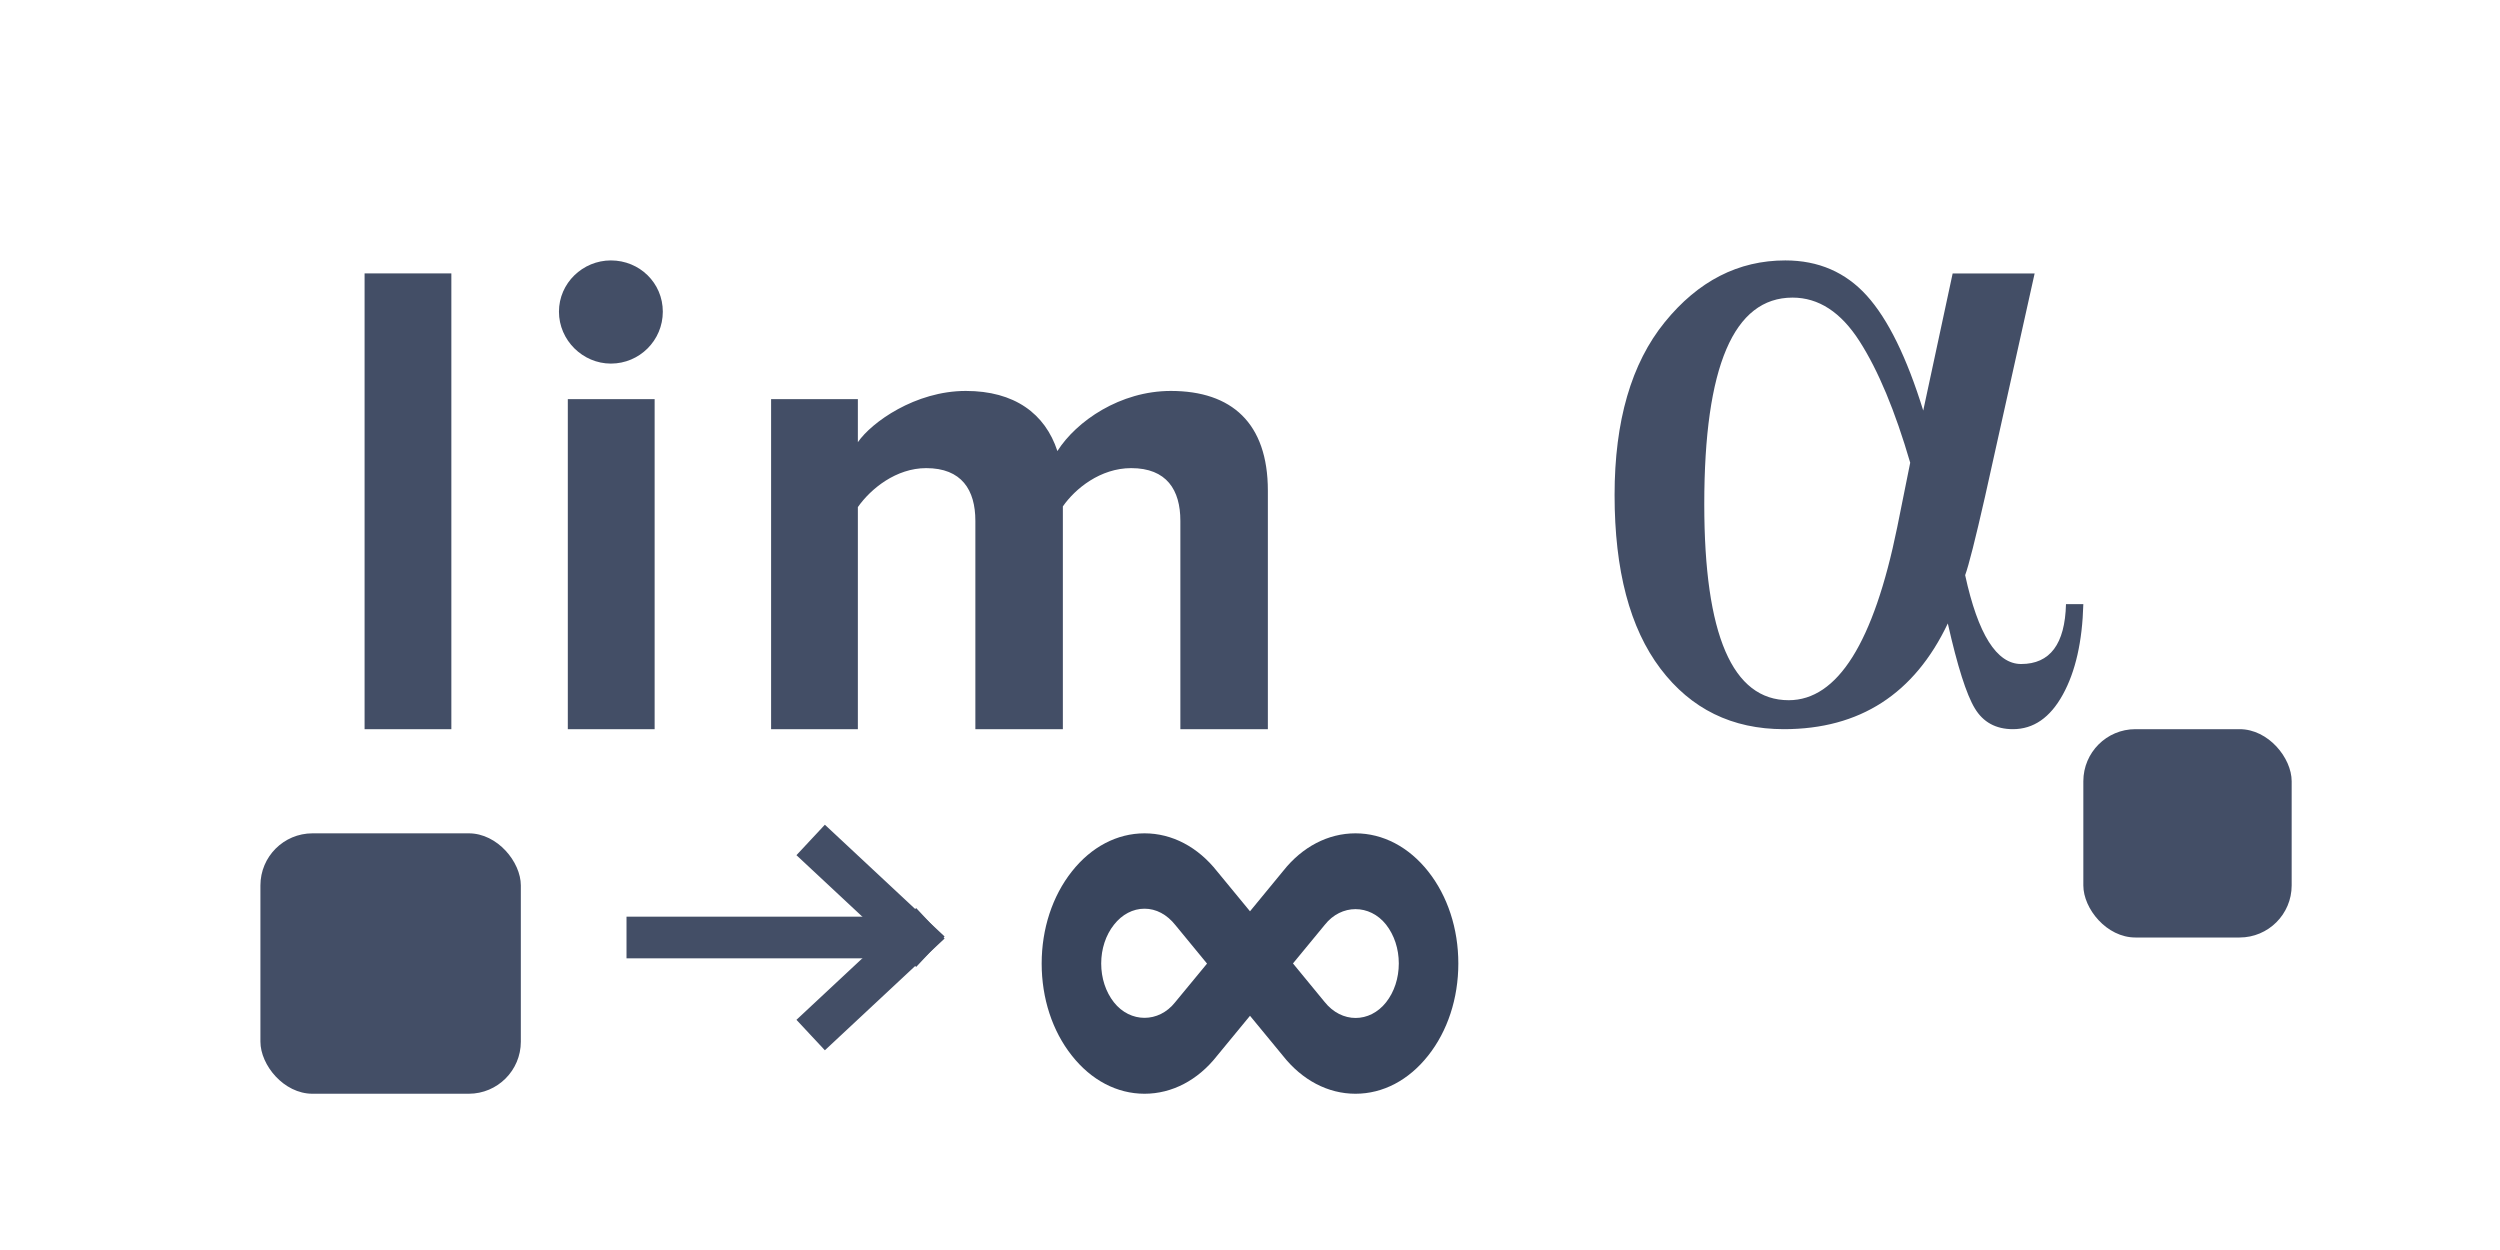 <svg xmlns="http://www.w3.org/2000/svg" xmlns:xlink="http://www.w3.org/1999/xlink" viewBox="0 0 48 24">
    <title>limit</title>
    <rect id="Rectangle-6-Copy-5" fill="#434E66" x="40" y="14" width="4" height="4" rx="1"></rect>
    <rect id="Rectangle-6-Copy-7" fill="#434E66" x="5" y="16" width="5" height="5" rx="1"></rect>
    <path d="M26.025,16 C26.552,16 27.048,16.26 27.421,16.731 C27.795,17.204 28,17.831 28,18.499 C28,19.168 27.794,19.796 27.421,20.267 C27.048,20.74 26.553,21 26.025,21 C25.498,21 25.001,20.74 24.629,20.267 L24,19.503 L23.362,20.278 C22.998,20.74 22.502,21 21.975,21 C21.447,21 20.951,20.74 20.579,20.267 C20.205,19.796 20,19.167 20,18.501 C20,17.832 20.206,17.205 20.579,16.733 C20.951,16.261 21.447,16 21.975,16 C22.502,16 22.999,16.26 23.371,16.733 L24,17.497 L24.638,16.721 C25.003,16.26 25.498,16 26.025,16 Z M26.613,19.244 C26.77,19.045 26.857,18.78 26.857,18.498 C26.857,18.217 26.77,17.954 26.613,17.753 C26.299,17.356 25.752,17.356 25.437,17.755 L24.825,18.498 L25.429,19.233 C25.76,19.652 26.299,19.642 26.613,19.244 Z M22.562,19.244 L23.175,18.501 L22.571,17.766 C22.405,17.556 22.196,17.447 21.975,17.447 C21.753,17.447 21.544,17.556 21.388,17.755 C21.23,17.955 21.143,18.219 21.143,18.5 C21.143,18.78 21.23,19.045 21.387,19.244 C21.701,19.642 22.248,19.642 22.562,19.244 Z" id="Combined-Shape" fill="#39455D"></path>
    <path d="M37.491,5.25 L39.065,5.25 L38.111,9.542 C37.926,10.357 37.799,10.858 37.731,11.043 C37.978,12.18 38.336,12.749 38.806,12.749 C39.361,12.749 39.648,12.366 39.667,11.599 L40,11.599 C39.981,12.316 39.85,12.895 39.606,13.337 C39.363,13.779 39.043,14 38.648,14 C38.321,14 38.077,13.867 37.917,13.601 C37.756,13.336 37.583,12.792 37.398,11.97 C36.756,13.323 35.707,14 34.25,14 C33.256,14 32.466,13.612 31.88,12.837 C31.293,12.061 31,10.951 31,9.505 C31,8.083 31.321,6.977 31.963,6.186 C32.605,5.395 33.377,5 34.278,5 C34.914,5 35.435,5.226 35.843,5.677 C36.25,6.128 36.611,6.863 36.926,7.883 L37.491,5.25 Z M36.676,8.884 C36.386,7.889 36.062,7.112 35.704,6.553 C35.346,5.993 34.917,5.714 34.417,5.714 C33.287,5.714 32.722,7.036 32.722,9.681 C32.722,12.19 33.262,13.444 34.343,13.444 C35.281,13.444 35.975,12.338 36.426,10.126 L36.676,8.884 Z" id="α" fill="#434E66"></path>
    <path d="M7,14 L8.666,14 L8.666,5.249 L7,5.249 L7,14 Z M11.729,6.981 C12.28,6.981 12.726,6.535 12.726,5.984 C12.726,5.433 12.28,5 11.729,5 C11.191,5 10.732,5.433 10.732,5.984 C10.732,6.535 11.191,6.981 11.729,6.981 Z M10.902,14 L12.569,14 L12.569,7.663 L10.902,7.663 L10.902,14 Z M22.663,14 L24.343,14 L24.343,9.421 C24.343,8.122 23.647,7.506 22.48,7.506 C21.509,7.506 20.669,8.083 20.302,8.66 C20.066,7.939 19.475,7.506 18.544,7.506 C17.573,7.506 16.733,8.109 16.471,8.49 L16.471,7.663 L14.805,7.663 L14.805,14 L16.471,14 L16.471,9.736 C16.72,9.382 17.206,8.988 17.783,8.988 C18.465,8.988 18.727,9.408 18.727,9.999 L18.727,14 L20.407,14 L20.407,9.723 C20.643,9.382 21.128,8.988 21.719,8.988 C22.401,8.988 22.663,9.408 22.663,9.999 L22.663,14 Z" id="lim" fill="#434E66"></path>
    <path d="M12.429,18 L16.714,18" id="Line-3" stroke="#434E66" stroke-width="0.8" stroke-linecap="square"></path>
    <path d="M15.857,16.4 L17.571,18" id="Line-3-Copy" stroke="#434E66" stroke-width="0.8" stroke-linecap="square"></path>
    <path d="M15.857,19.6 L17.571,18" id="Line-3-Copy-2" stroke="#434E66" stroke-width="0.8" stroke-linecap="square"></path>
</svg>

